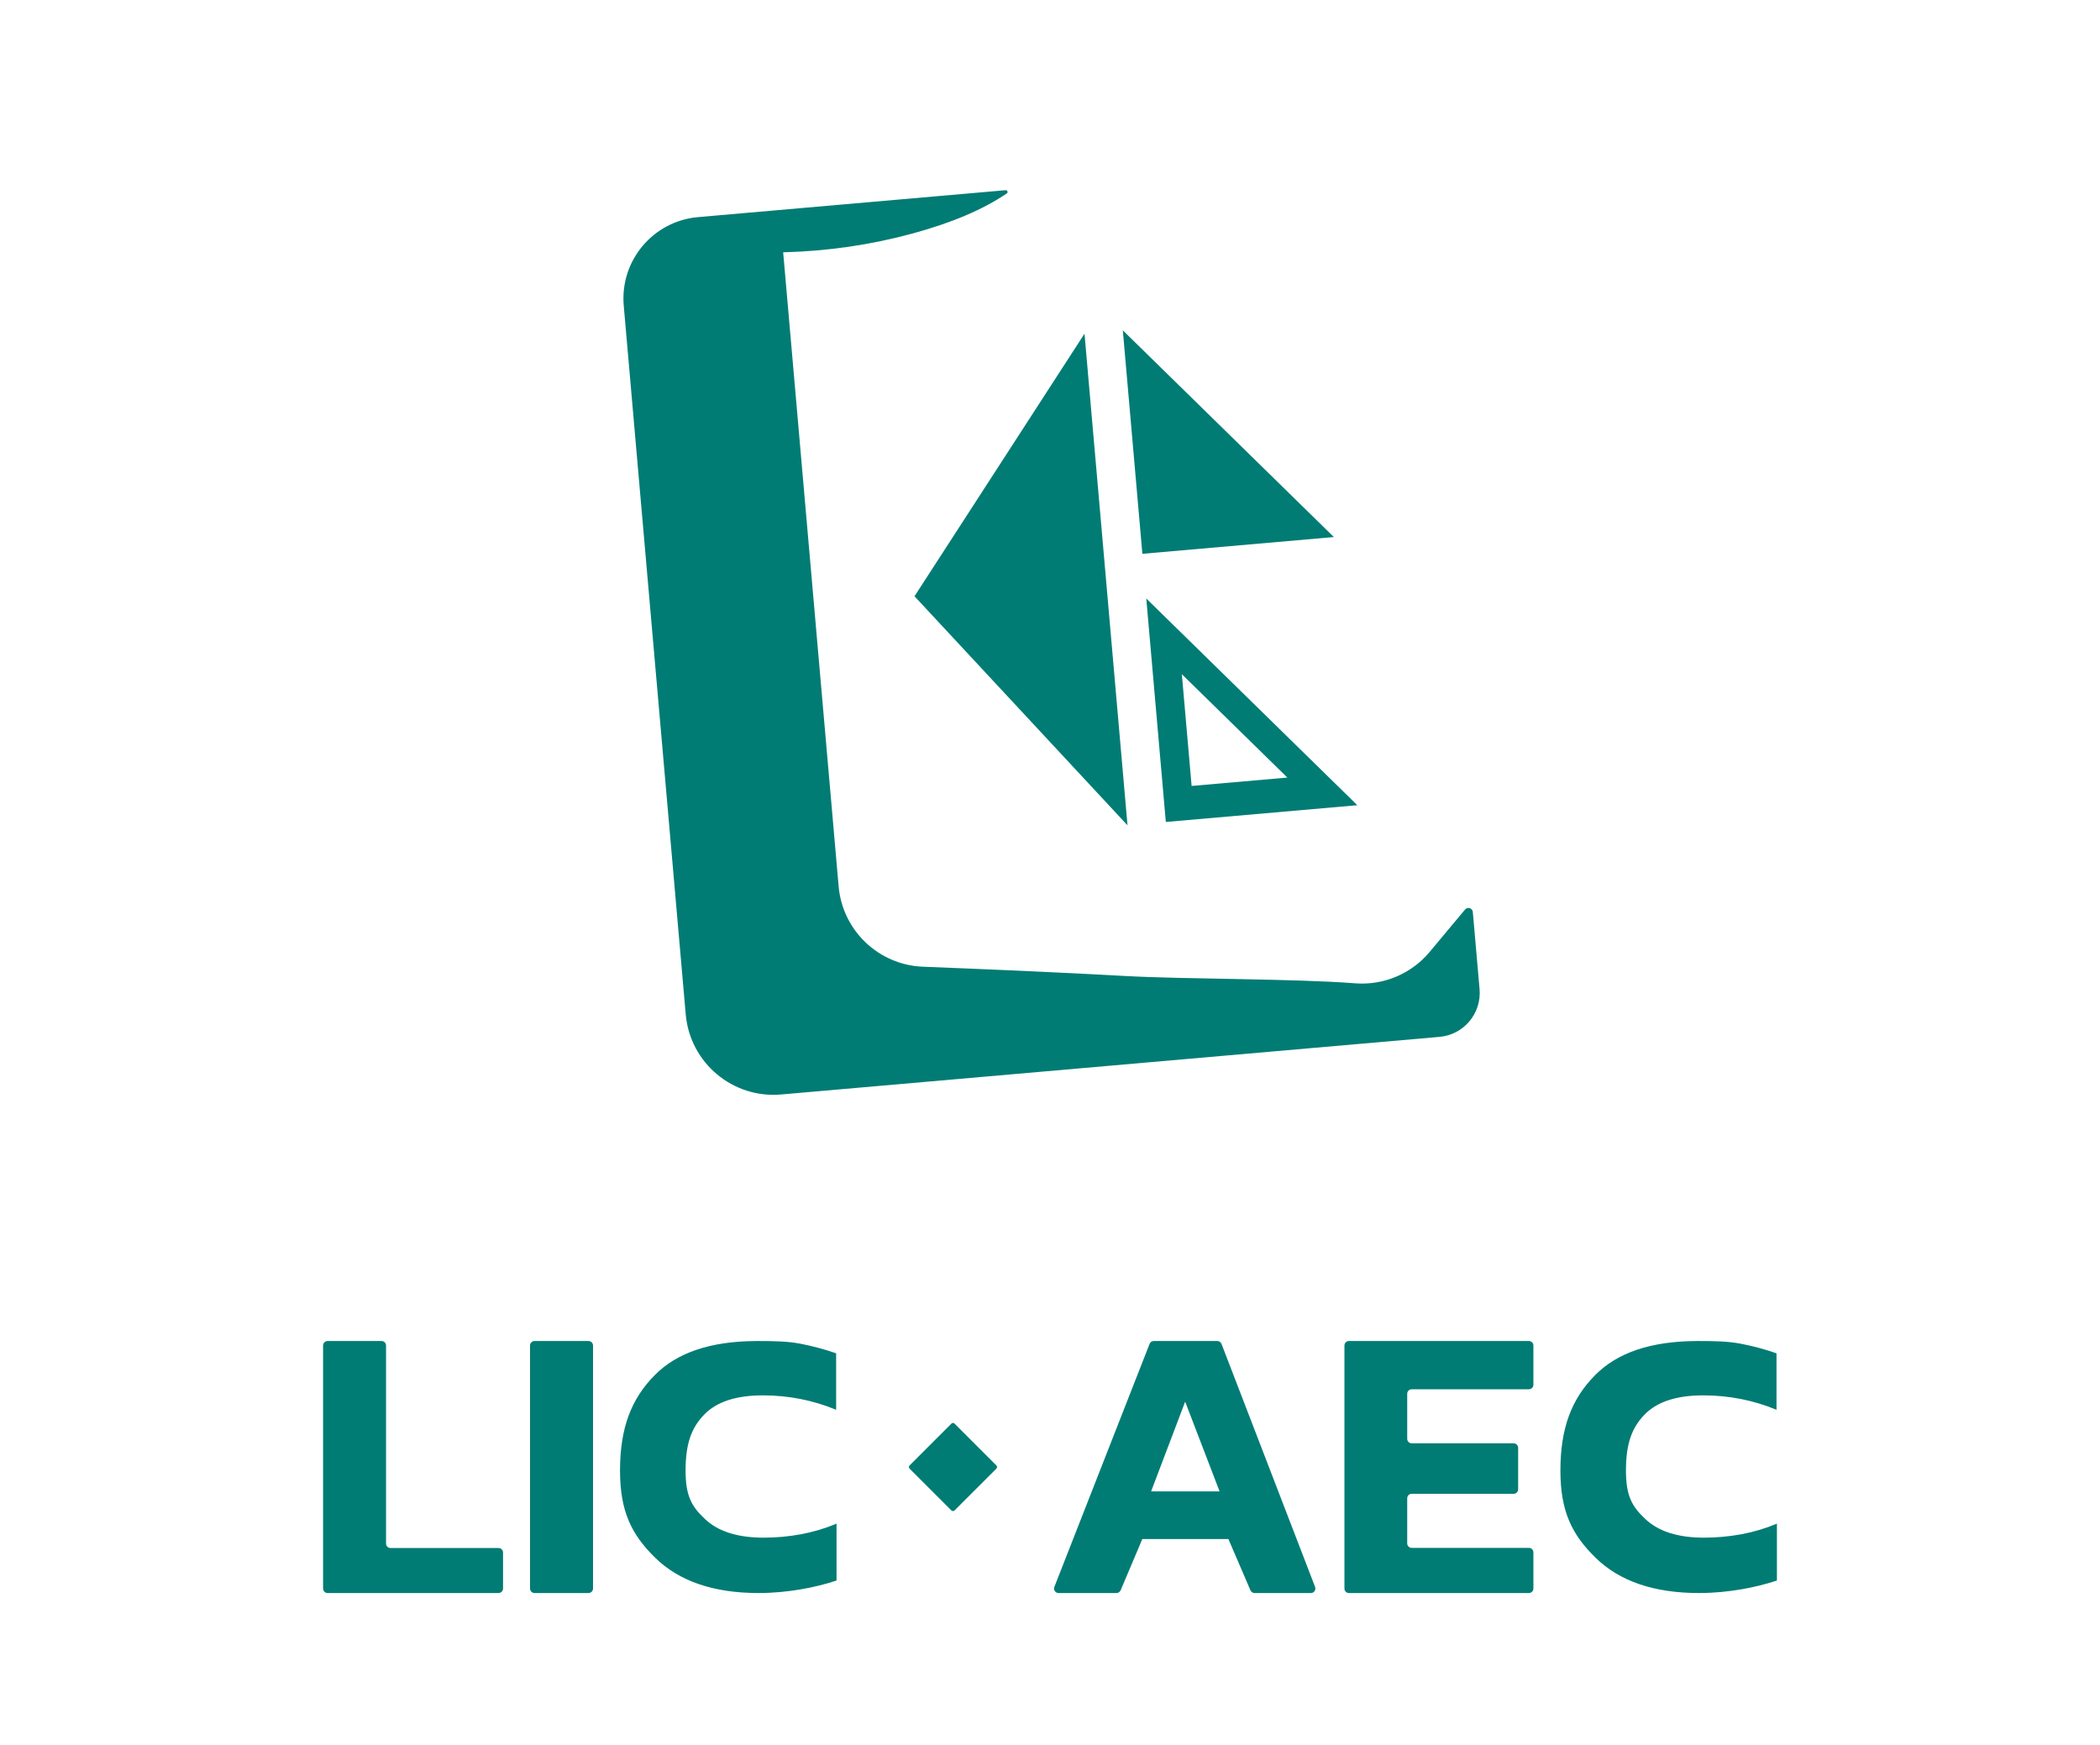 <?xml version="1.0" encoding="UTF-8"?>
<svg width="130px" height="108px" viewBox="0 0 130 108" version="1.1" xmlns="http://www.w3.org/2000/svg" xmlns:xlink="http://www.w3.org/1999/xlink">
    <title>logo_text_vertical</title>
    <g id="logo_text_vertical" stroke="none" stroke-width="1" fill="none" fill-rule="evenodd">
        <g id="logo" transform="translate(38.171, 9.601)" fill="#007C74">
            <g id="LICAEC" transform="translate(26.829, 29.308) rotate(-5) translate(-26.829, -29.308) translate(2.284, 2.035)">
                <path d="M24.176,0 C24.236,0 24.285,0.049 24.285,0.109 C24.285,0.149 24.263,0.185 24.229,0.204 C22.7,1.061 20.706,1.712 18.244,2.16 C15.591,2.642 12.883,2.799 10.12,2.629 L10.12,42.022 C10.12,44.769 12.163,47.087 14.888,47.433 L17.58,47.778 L20.123,48.11 L22.52,48.43 L25.201,48.798 L27.273,49.091 C30.91,49.613 37.816,50.178 41.445,50.787 C43.188,51.079 44.965,50.508 46.213,49.255 L48.625,46.832 C48.731,46.725 48.904,46.725 49.011,46.831 C49.062,46.882 49.091,46.952 49.091,47.024 L49.091,51.818 C49.091,53.324 47.87,54.545 46.364,54.545 L5.455,54.545 C2.442,54.545 -4.4408921e-16,52.103 -4.4408921e-16,49.091 L-4.4408921e-16,5.06 C-4.4408921e-16,2.266 2.266,0 5.06,0 L24.176,0 Z M28.264,9.273 L28.264,39.818 L16.364,24.545 L28.264,9.273 Z M30.645,9.273 L30.645,23.157 L42.545,23.157 L30.645,9.273 Z M30.645,25.934 L42.545,39.818 L30.645,39.818 L30.645,25.934 Z M32.43,30.793 L32.43,37.736 L38.38,37.736 L32.43,30.793 Z" id="Shape-Copy"></path>
            </g>
        </g>
        <g id="text" transform="translate(20, 83)" fill="#007C74" fill-rule="nonzero">
            <path d="M0,15.32 L0,0.279 C0,0.125 0.125,6.30606678e-14 0.279,6.30606678e-14 L3.62,6.30606678e-14 C3.774,6.30606678e-14 3.898,0.125 3.898,0.279 L3.898,12.534 C3.898,12.688 4.023,12.813 4.177,12.813 L10.862,12.813 C11.016,12.813 11.14,12.937 11.14,13.091 L11.14,15.32 C11.14,15.473 11.016,15.598 10.862,15.598 L0.279,15.598 C0.125,15.598 0,15.473 0,15.32 Z M12.812,15.32 L12.812,0.279 C12.812,0.125 12.936,0 13.09,0 L16.432,0 C16.586,0 16.711,0.125 16.711,0.279 L16.711,15.32 C16.711,15.473 16.586,15.598 16.432,15.598 L13.09,15.598 C12.936,15.598 12.812,15.473 12.812,15.32 Z M26.952,15.598 C24.159,15.598 22.031,14.853 20.568,13.423 C19.106,11.994 18.382,10.563 18.382,8.018 C18.382,5.357 19.089,3.578 20.519,2.124 C21.921,0.698 24.002,0.026 26.764,0.001 L26.927,1.27009514e-13 C27.902,1.27009514e-13 28.774,0.017 29.542,0.166 C30.311,0.314 31.05,0.513 31.761,0.761 L31.761,4.256 C30.323,3.661 28.811,3.364 27.224,3.364 C25.572,3.364 24.361,3.76 23.593,4.554 C22.824,5.347 22.44,6.316 22.44,8.018 C22.44,9.638 22.845,10.271 23.655,11.031 C24.464,11.791 25.671,12.171 27.274,12.171 C28.051,12.171 28.819,12.101 29.579,11.961 C30.34,11.82 31.075,11.601 31.786,11.304 L31.786,14.824 C31.092,15.055 30.356,15.237 29.579,15.369 C28.803,15.501 27.927,15.598 26.952,15.598 Z M36.307,7.701 L38.896,5.112 C38.95,5.058 39.038,5.058 39.092,5.112 L41.681,7.701 C41.735,7.755 41.735,7.843 41.681,7.898 L39.092,10.486 C39.038,10.54 38.95,10.54 38.896,10.486 L36.307,7.898 C36.253,7.843 36.253,7.755 36.307,7.701 Z M45.271,15.218 L51.165,0.177 C51.207,0.07 51.31,6.30606678e-14 51.425,6.30606678e-14 L55.357,6.30606678e-14 C55.472,6.30606678e-14 55.575,0.071 55.617,0.178 L61.41,15.219 C61.465,15.363 61.393,15.524 61.25,15.579 C61.218,15.592 61.184,15.598 61.15,15.598 L57.665,15.598 C57.554,15.598 57.453,15.532 57.409,15.43 L56.044,12.257 L50.714,12.257 L49.373,15.428 C49.329,15.531 49.228,15.598 49.116,15.598 L45.53,15.598 C45.376,15.598 45.252,15.473 45.252,15.32 C45.252,15.285 45.258,15.25 45.271,15.218 Z M51.259,9.307 L55.498,9.307 L53.367,3.754 L51.259,9.307 Z M63.227,15.32 L63.227,0.279 C63.227,0.125 63.351,0 63.505,0 L74.646,0 C74.8,0 74.925,0.125 74.925,0.279 L74.925,2.707 C74.925,2.861 74.8,2.986 74.646,2.986 L67.392,2.986 C67.238,2.986 67.113,3.111 67.113,3.264 L67.113,6.054 C67.113,6.208 67.238,6.333 67.392,6.333 L73.701,6.333 C73.855,6.333 73.98,6.457 73.98,6.611 L73.98,9.178 C73.98,9.331 73.855,9.456 73.701,9.456 L67.392,9.456 C67.238,9.456 67.113,9.581 67.113,9.735 L67.113,12.524 C67.113,12.678 67.238,12.803 67.392,12.803 L74.646,12.803 C74.8,12.803 74.925,12.927 74.925,13.081 L74.925,15.32 C74.925,15.473 74.8,15.598 74.646,15.598 L63.505,15.598 C63.351,15.598 63.227,15.473 63.227,15.32 Z M85.166,15.598 C82.373,15.598 80.245,14.853 78.783,13.423 C77.32,11.994 76.597,10.563 76.597,8.018 C76.597,5.357 77.303,3.578 78.733,2.124 C80.135,0.698 82.217,0.026 84.978,0.001 L85.141,1.27009514e-13 C86.116,1.27009514e-13 86.988,0.017 87.757,0.166 C88.525,0.314 89.265,0.513 89.975,0.761 L89.975,4.256 C88.537,3.661 87.025,3.364 85.439,3.364 C83.786,3.364 82.575,3.76 81.807,4.554 C81.038,5.347 80.654,6.316 80.654,8.018 C80.654,9.638 81.059,10.271 81.869,11.031 C82.679,11.791 83.885,12.171 85.488,12.171 C86.265,12.171 87.033,12.101 87.794,11.961 C88.554,11.82 89.289,11.601 90,11.304 L90,14.824 C89.306,15.055 88.57,15.237 87.794,15.369 C87.017,15.501 86.141,15.598 85.166,15.598 Z" id="Shape"></path>
        </g>
    </g>
</svg>
